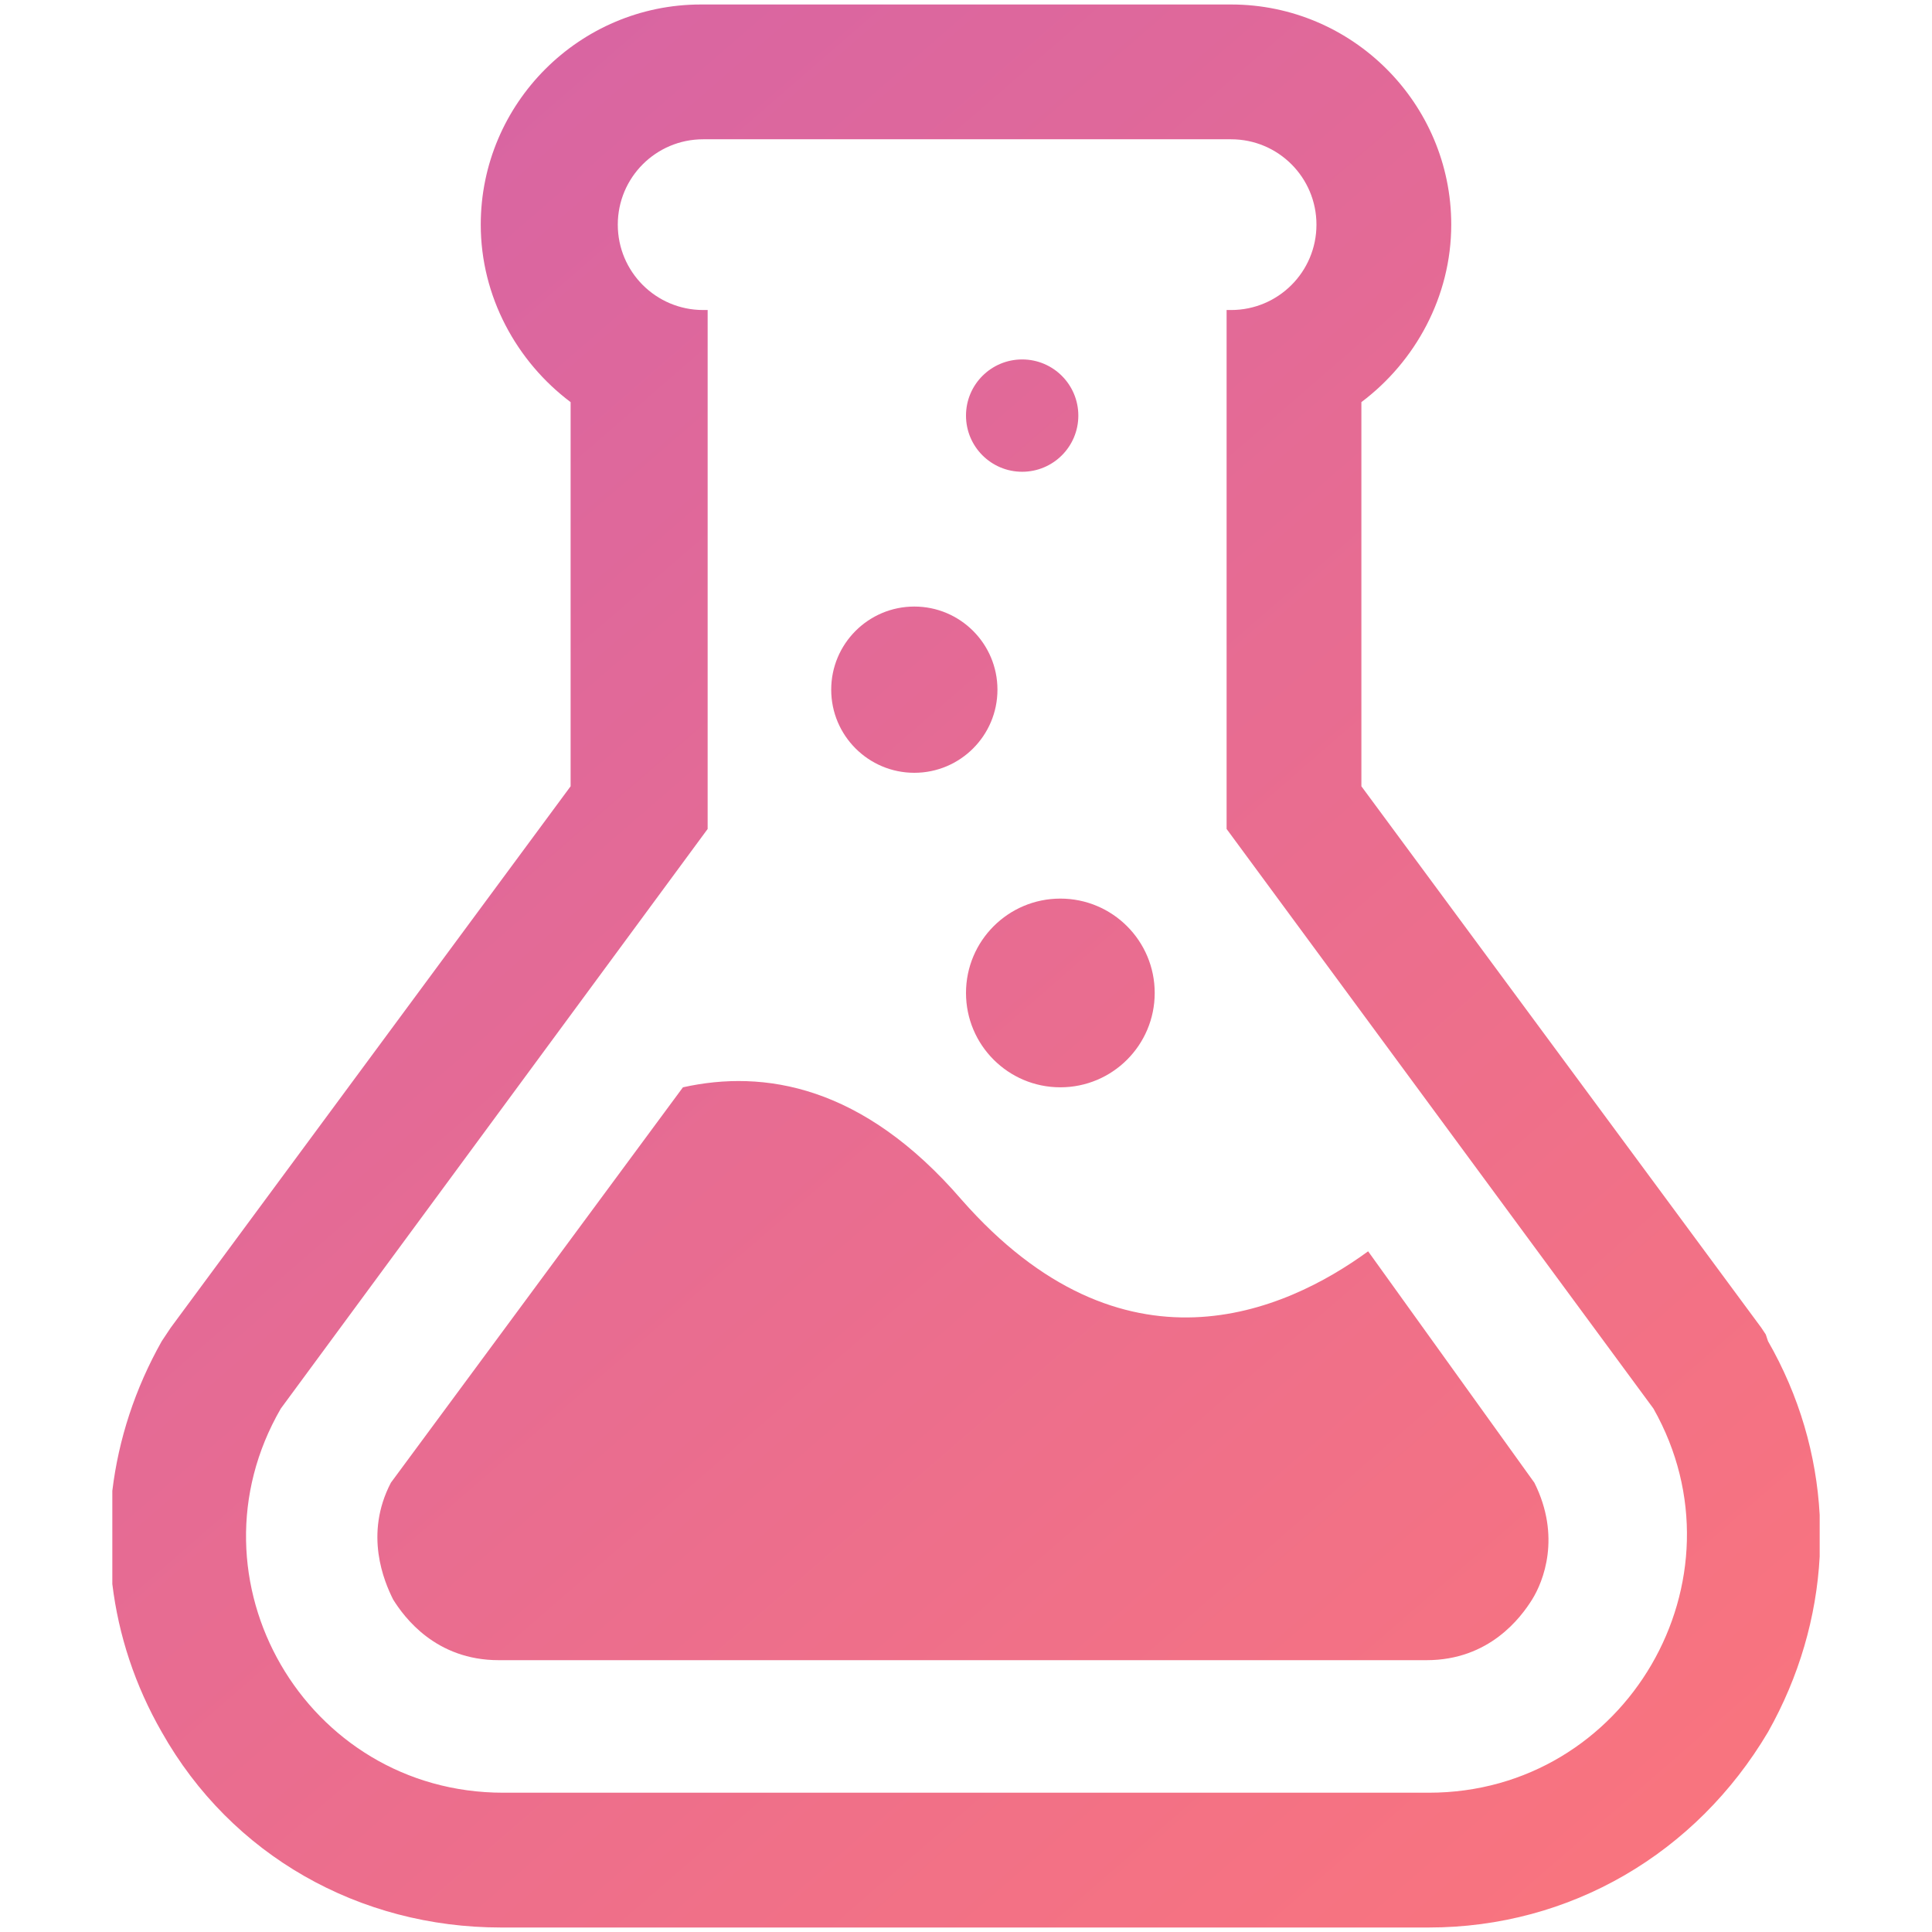 <?xml version="1.0" encoding="UTF-8" standalone="no"?><!DOCTYPE svg PUBLIC "-//W3C//DTD SVG 1.1//EN" "http://www.w3.org/Graphics/SVG/1.1/DTD/svg11.dtd"><svg width="100%" height="100%" viewBox="0 0 86 86" version="1.1" xmlns="http://www.w3.org/2000/svg" xmlns:xlink="http://www.w3.org/1999/xlink" xml:space="preserve" style="fill-rule:evenodd;clip-rule:evenodd;stroke-linejoin:round;stroke-miterlimit:1.414;"><rect id="Icon-Cropped---No-BG" x="0" y="0" width="86" height="86" style="fill:none;"/><path id="Flask" d="M5,66.361l0,4.149c0.276,2.28 1.009,4.516 2.2,6.59c3.1,5.5 8.8,8.7 15.1,8.7l41.3,0c6.3,0 11.9,-3.3 15.1,-8.7c1.389,-2.465 2.156,-5.131 2.3,-7.808l0,-1.858c-0.144,-2.673 -0.911,-5.314 -2.3,-7.734l-0.1,-0.3l-0.2,-0.3l-17.8,-24.1l0,-17.1c2.4,-1.8 4,-4.7 4,-7.9c0,-5.4 -4.4,-9.8 -9.8,-9.8l-23.6,0c-5.4,0 -9.8,4.4 -9.8,9.8c0,3.2 1.6,6.1 4,7.9l0,17.1l-17.8,24.1l-0.2,0.3l-0.2,0.3c-1.191,2.112 -1.924,4.372 -2.2,6.661l0,0Zm58.6,13.439l-41.2,0c-8.8,0 -14.3,-9.5 -9.9,-17.1l19,-25.8l0,-23.1l-0.2,0c-2.1,0 -3.8,-1.7 -3.8,-3.8c0,-2.1 1.7,-3.8 3.8,-3.8l23.5,0c2.1,0 3.8,1.7 3.8,3.8c0,2.1 -1.7,3.8 -3.8,3.8l-0.2,0l0,23.1l19,25.8c4.3,7.6 -1.2,17.1 -10,17.1Zm-2.7,-24.1c-3.7,2.7 -10.9,5.9 -18.1,-2.3c-4.4,-5.1 -8.8,-5.8 -12.4,-5l-13,17.6c-1.2,2.3 -0.3,4.4 0.1,5.2c0.5,0.8 1.9,2.7 4.7,2.7l41.3,0c2.8,0 4.2,-1.9 4.7,-2.7c0.5,-0.8 1.3,-2.8 0.1,-5.2l-7.4,-10.3Zm-13.7,-7.3c2.32,0 4.2,-1.88 4.2,-4.2c0,-2.32 -1.88,-4.2 -4.2,-4.2c-2.32,0 -4.2,1.88 -4.2,4.2c0,2.32 1.88,4.2 4.2,4.2Zm-6.5,-14c2.043,0 3.7,-1.657 3.7,-3.7c0,-2.043 -1.657,-3.7 -3.7,-3.7c-2.043,0 -3.7,1.657 -3.7,3.7c0,2.043 1.657,3.7 3.7,3.7Zm4.8,-13.4c1.381,0 2.5,-1.119 2.5,-2.5c0,-1.381 -1.119,-2.5 -2.5,-2.5c-1.381,0 -2.5,1.119 -2.5,2.5c0,1.381 1.119,2.5 2.5,2.5Z" style="fill:url(#_Linear1);"/><defs><linearGradient id="_Linear1" x1="0" y1="0" x2="1" y2="0" gradientUnits="userSpaceOnUse" gradientTransform="matrix(76,85.6,-85.6,76,5,0.2)"><stop offset="0%" style="stop-color:#d463a7;stop-opacity:1"/><stop offset="100%" style="stop-color:#fb757c;stop-opacity:1"/></linearGradient></defs></svg>